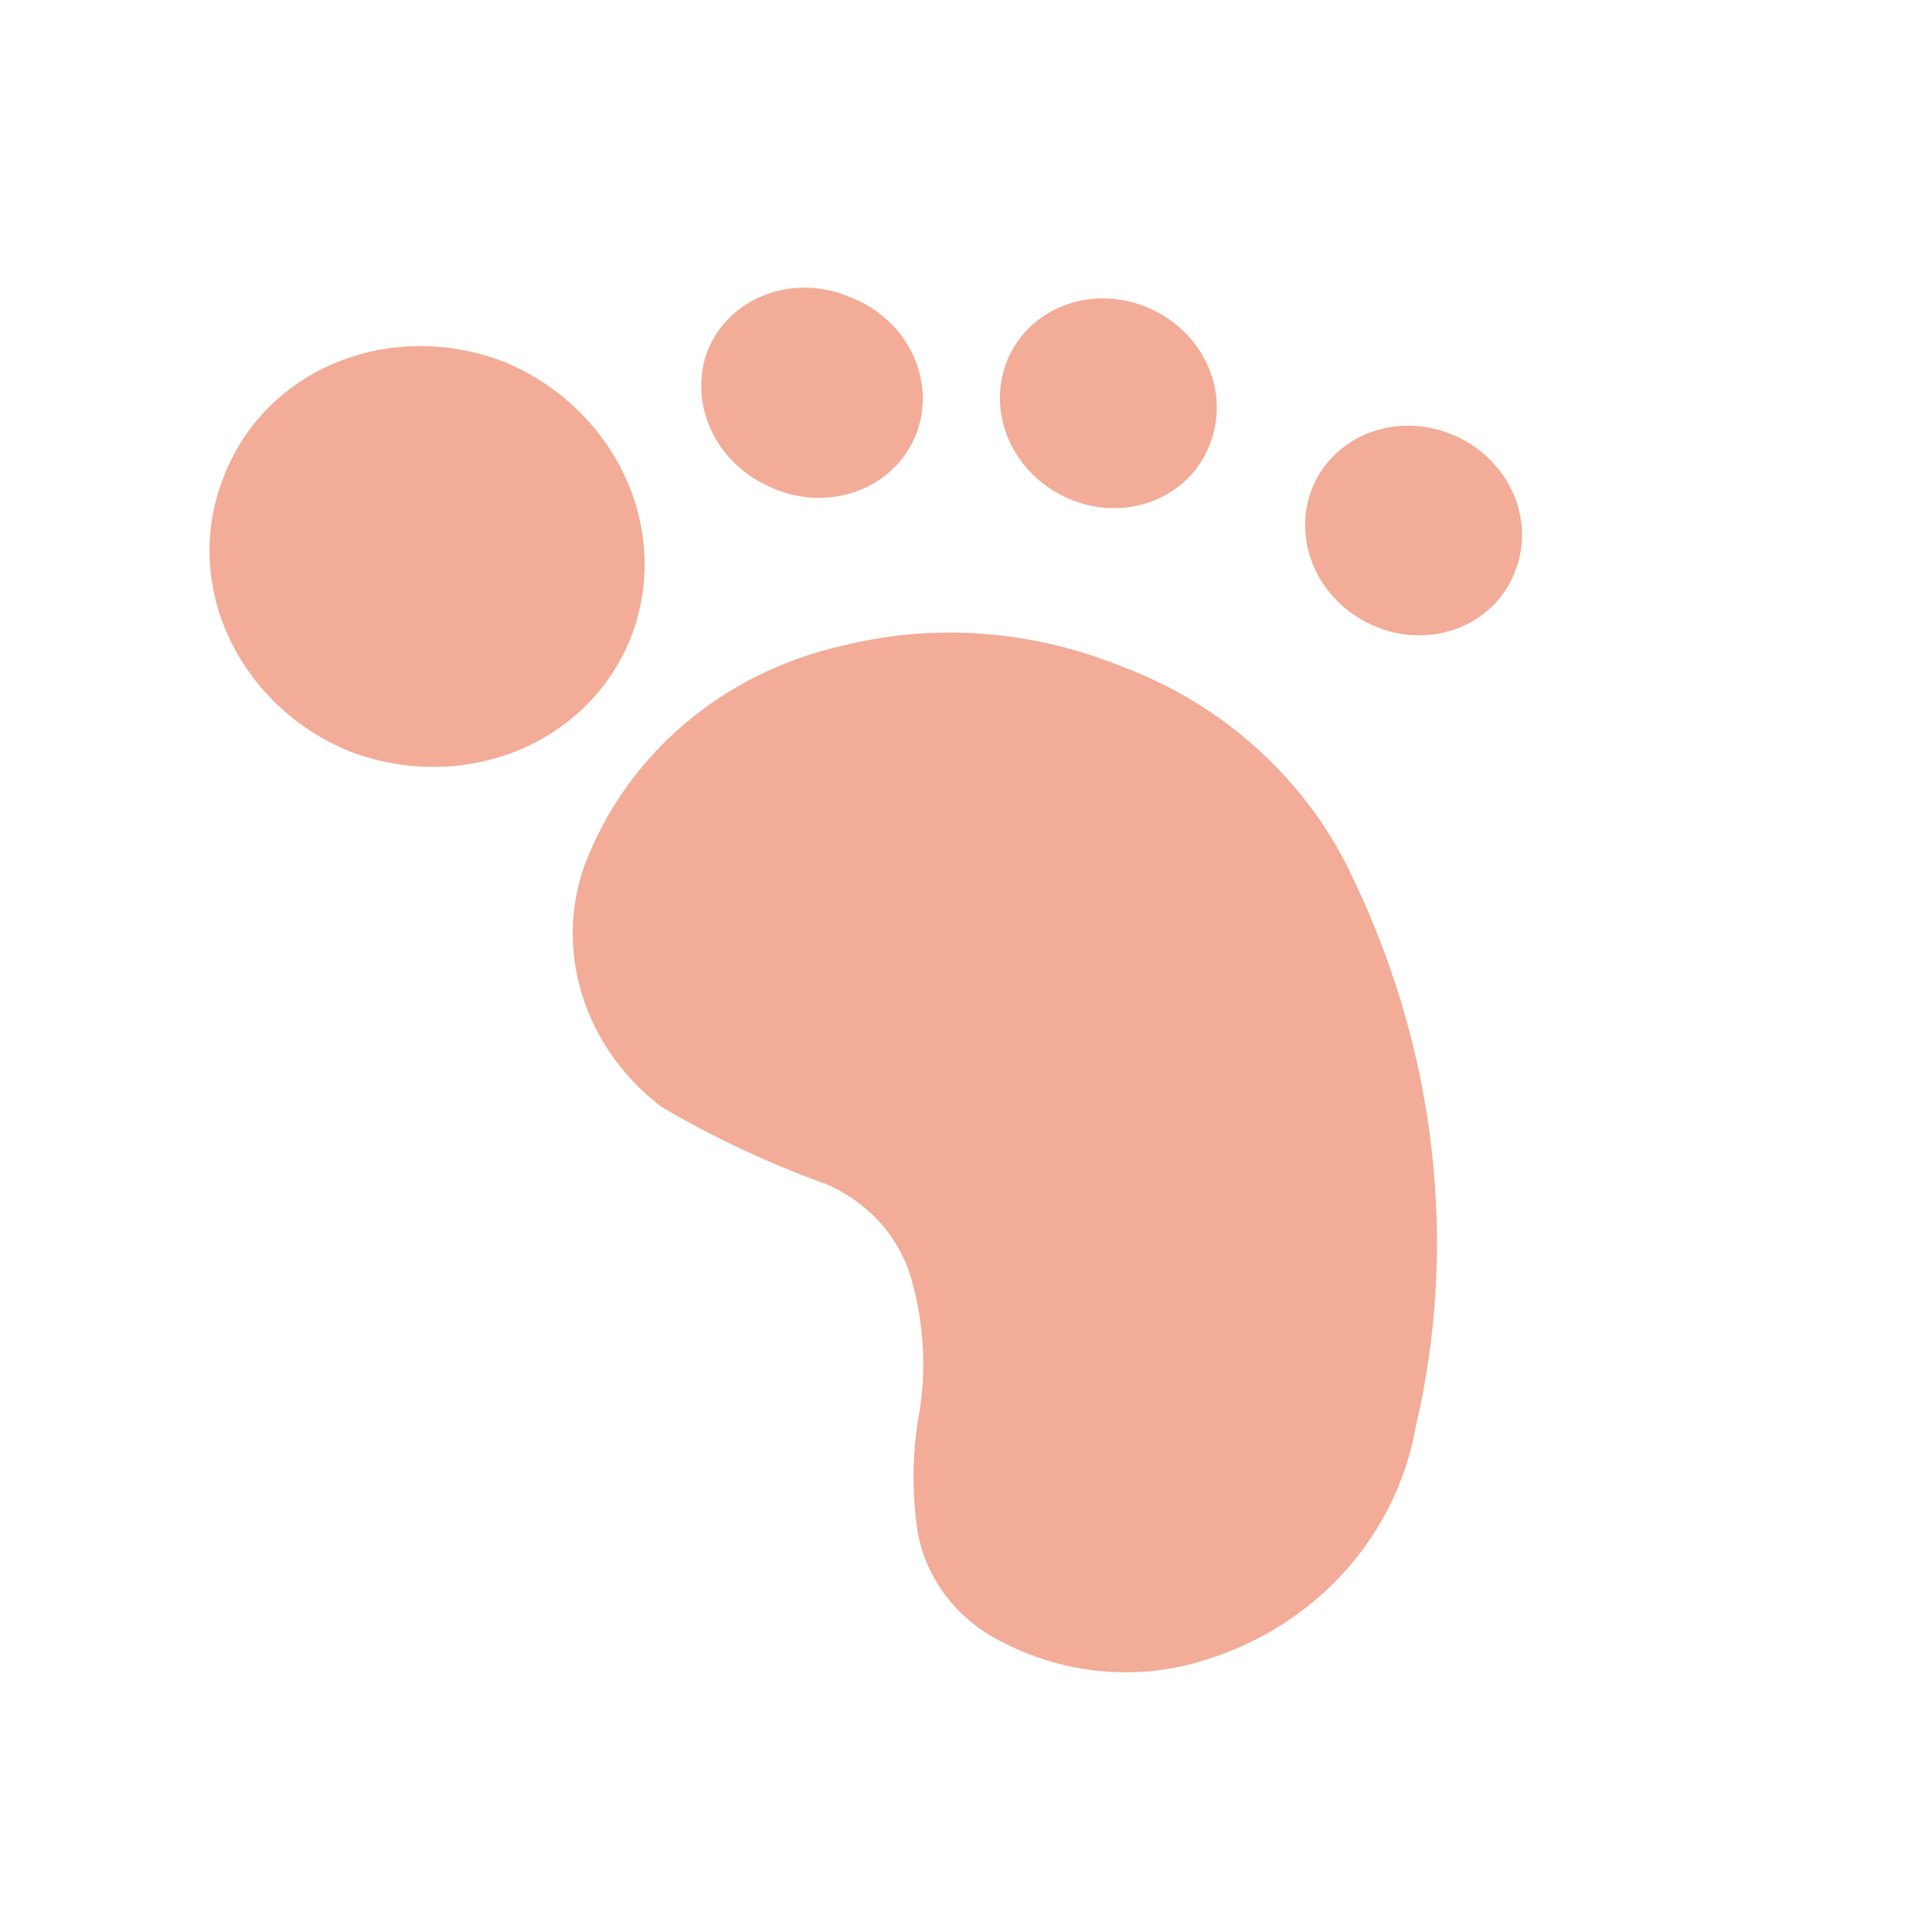 <svg width="28" height="28" viewBox="0 0 28 28" fill="none" xmlns="http://www.w3.org/2000/svg">
<g clip-path="url(#clip0_1201_54173)">
<path d="M16.241 9.653C16.99 9.93 17.677 10.349 18.259 10.885C18.842 11.422 19.308 12.063 19.628 12.769C20.819 15.275 21.132 18.051 20.52 20.67C20.381 21.45 20.029 22.172 19.499 22.765C18.969 23.358 18.28 23.799 17.501 24.047C17.011 24.209 16.486 24.268 15.961 24.22C15.437 24.171 14.924 24.015 14.458 23.763C14.133 23.591 13.855 23.345 13.65 23.048C13.444 22.751 13.317 22.413 13.28 22.064C13.218 21.564 13.227 21.06 13.307 20.568C13.434 19.888 13.396 19.182 13.199 18.504C13.11 18.21 12.954 17.936 12.742 17.704C12.529 17.471 12.266 17.286 11.973 17.161C11.146 16.863 10.348 16.489 9.591 16.045C9.045 15.632 8.642 15.068 8.442 14.436C8.242 13.804 8.254 13.136 8.477 12.528C8.778 11.738 9.276 11.037 9.93 10.484C10.583 9.931 11.373 9.543 12.232 9.353C13.548 9.027 14.957 9.133 16.241 9.653ZM3.252 6.889C3.396 6.516 3.617 6.179 3.903 5.895C4.188 5.612 4.532 5.388 4.915 5.237C5.298 5.086 5.711 5.011 6.131 5.016C6.552 5.021 6.97 5.107 7.363 5.267C8.135 5.604 8.752 6.211 9.082 6.959C9.412 7.708 9.429 8.537 9.129 9.272C8.829 10.005 8.236 10.586 7.477 10.888C6.718 11.19 5.853 11.19 5.066 10.889C4.677 10.73 4.321 10.5 4.019 10.213C3.718 9.925 3.475 9.586 3.307 9.214C3.138 8.843 3.046 8.446 3.037 8.047C3.028 7.648 3.101 7.254 3.252 6.889ZM13.262 6.331C13.183 6.516 13.065 6.681 12.916 6.818C12.767 6.955 12.588 7.061 12.393 7.129C12.197 7.196 11.987 7.225 11.775 7.213C11.564 7.201 11.355 7.148 11.162 7.058C10.78 6.892 10.472 6.595 10.303 6.227C10.134 5.859 10.117 5.449 10.255 5.082C10.33 4.896 10.444 4.728 10.59 4.588C10.736 4.448 10.912 4.338 11.106 4.267C11.3 4.195 11.509 4.162 11.72 4.17C11.932 4.178 12.141 4.226 12.336 4.313C12.535 4.39 12.716 4.505 12.871 4.649C13.026 4.793 13.15 4.964 13.236 5.153C13.323 5.341 13.369 5.542 13.374 5.745C13.378 5.947 13.34 6.146 13.262 6.331ZM17.525 6.461C17.453 6.644 17.341 6.81 17.198 6.949C17.054 7.087 16.882 7.195 16.691 7.267C16.5 7.338 16.294 7.371 16.086 7.363C15.878 7.356 15.671 7.308 15.48 7.223C15.091 7.053 14.782 6.747 14.618 6.37C14.454 5.993 14.449 5.575 14.604 5.208C14.754 4.852 15.046 4.573 15.417 4.429C15.788 4.286 16.21 4.29 16.591 4.44C16.79 4.517 16.973 4.632 17.128 4.776C17.283 4.92 17.408 5.091 17.495 5.279C17.582 5.468 17.63 5.669 17.635 5.872C17.64 6.075 17.603 6.275 17.525 6.461ZM21.941 8.322C21.866 8.505 21.752 8.669 21.607 8.806C21.462 8.943 21.288 9.048 21.095 9.117C20.903 9.186 20.697 9.216 20.489 9.206C20.28 9.196 20.075 9.146 19.884 9.058C19.498 8.884 19.192 8.574 19.034 8.195C18.875 7.817 18.875 7.399 19.035 7.034C19.19 6.681 19.486 6.406 19.859 6.267C20.233 6.129 20.654 6.138 21.033 6.293C21.232 6.372 21.413 6.488 21.566 6.634C21.72 6.78 21.842 6.953 21.927 7.142C22.012 7.331 22.056 7.533 22.059 7.736C22.061 7.938 22.021 8.138 21.941 8.322Z" fill="#F2AC97"/>
</g>
<defs>
<clipPath id="clip0_1201_54173">
<rect width="28" height="28" fill="white"/>
</clipPath>
</defs>
</svg>
